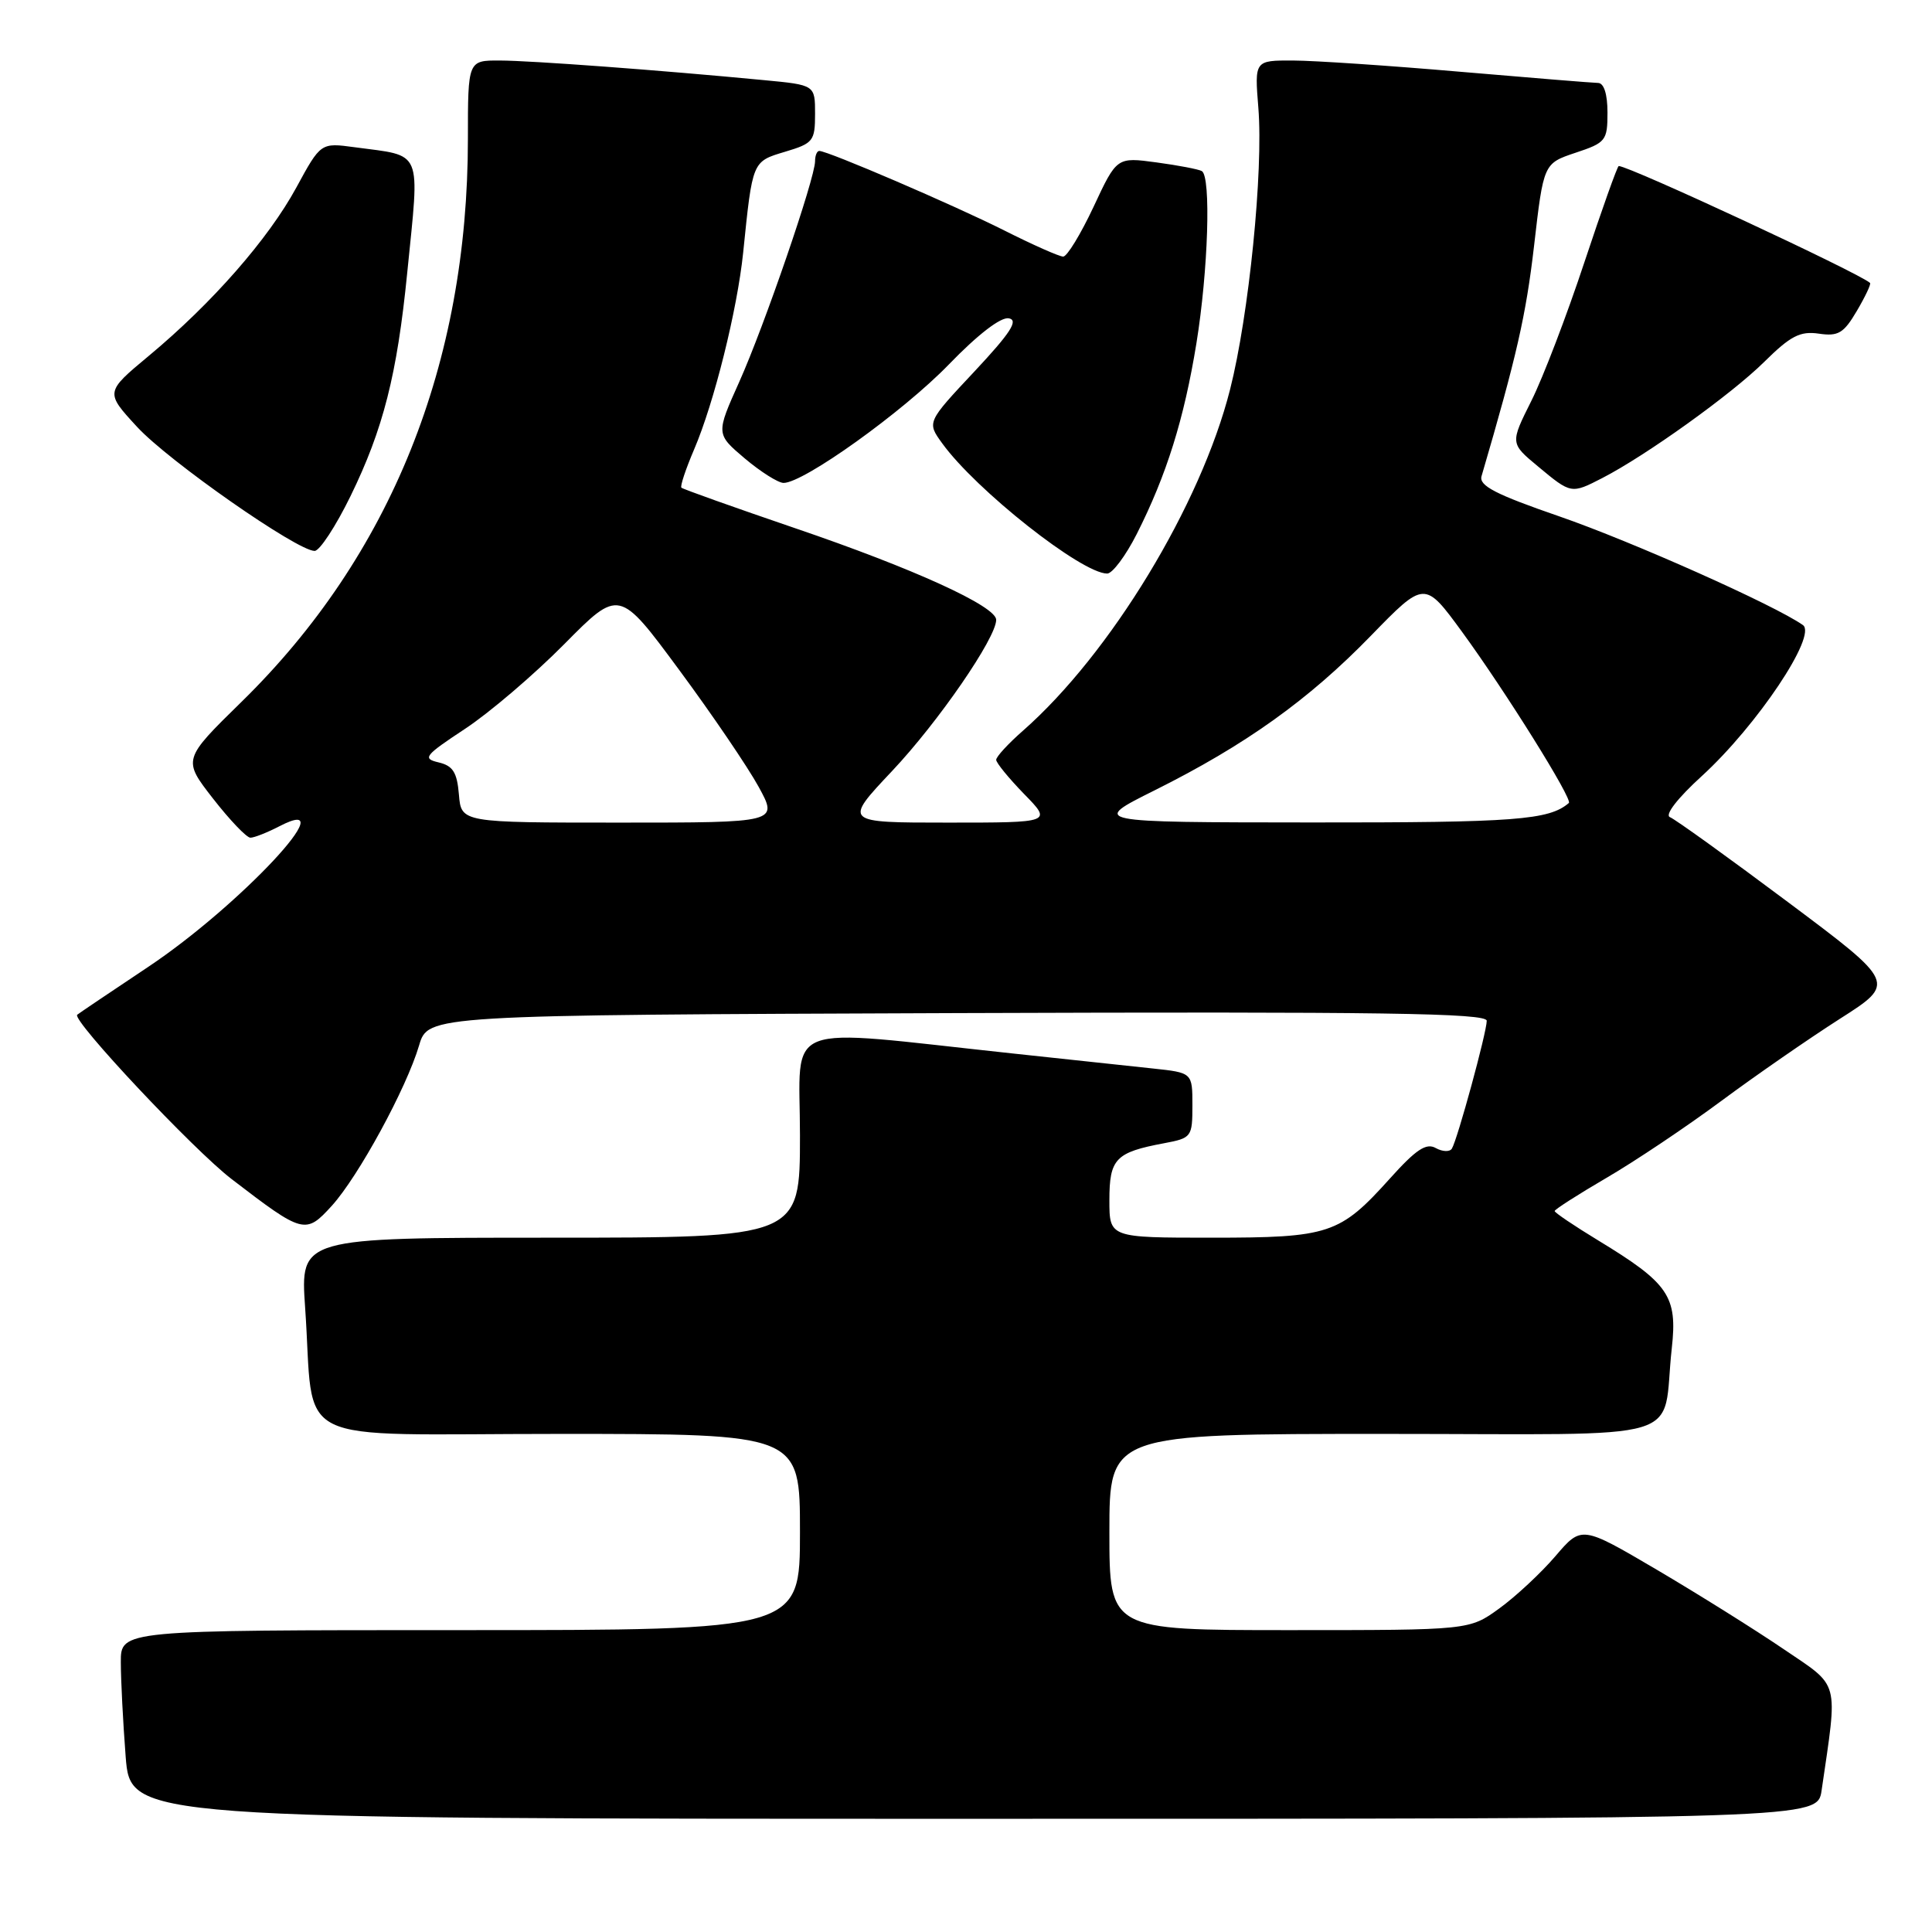 <?xml version="1.0" encoding="UTF-8" standalone="no"?>
<!DOCTYPE svg PUBLIC "-//W3C//DTD SVG 1.1//EN" "http://www.w3.org/Graphics/SVG/1.1/DTD/svg11.dtd" >
<svg xmlns="http://www.w3.org/2000/svg" xmlns:xlink="http://www.w3.org/1999/xlink" version="1.1" viewBox="0 0 256 256">
 <g >
 <path fill="currentColor"
d=" M 241.37 237.25 C 243.54 222.38 243.87 223.63 236.33 218.51 C 232.58 215.96 225.02 211.23 219.54 208.00 C 209.57 202.14 209.57 202.14 206.10 206.20 C 204.18 208.44 200.84 211.55 198.66 213.13 C 194.70 216.00 194.70 216.00 170.85 216.00 C 147.00 216.00 147.00 216.00 147.00 203.00 C 147.00 190.00 147.00 190.00 183.42 190.00 C 224.79 190.00 220.11 191.39 221.52 178.65 C 222.29 171.74 221.13 170.05 211.75 164.35 C 208.59 162.43 206.00 160.68 206.00 160.47 C 206.00 160.26 209.09 158.28 212.87 156.07 C 216.65 153.87 223.48 149.29 228.04 145.91 C 232.60 142.53 239.69 137.62 243.79 135.00 C 251.24 130.25 251.24 130.25 236.87 119.50 C 228.97 113.59 221.95 108.54 221.28 108.28 C 220.55 108.00 222.28 105.76 225.50 102.83 C 232.82 96.14 240.83 84.17 238.89 82.82 C 235.14 80.18 216.24 71.75 206.64 68.43 C 198.17 65.51 195.95 64.36 196.31 63.10 C 200.98 47.16 202.20 41.79 203.27 32.58 C 204.53 21.66 204.53 21.66 208.77 20.24 C 212.78 18.91 213.00 18.63 213.00 14.92 C 213.00 12.46 212.53 11.00 211.75 10.99 C 211.06 10.98 202.85 10.31 193.50 9.51 C 184.15 8.70 174.19 8.03 171.37 8.02 C 166.23 8.00 166.23 8.00 166.74 14.31 C 167.41 22.65 165.49 41.76 162.99 51.61 C 159.11 66.92 147.13 86.65 135.54 96.83 C 133.59 98.54 132.00 100.27 132.00 100.68 C 132.00 101.08 133.67 103.12 135.70 105.21 C 139.41 109.00 139.41 109.00 125.58 109.00 C 111.76 109.00 111.76 109.00 118.21 102.16 C 124.32 95.68 132.00 84.53 132.00 82.13 C 132.00 80.33 121.02 75.32 105.33 69.98 C 97.25 67.22 90.48 64.81 90.29 64.62 C 90.10 64.44 90.86 62.16 91.97 59.56 C 94.62 53.39 97.69 41.05 98.47 33.50 C 99.72 21.28 99.66 21.42 104.02 20.11 C 107.76 18.99 108.00 18.69 108.00 15.09 C 108.00 11.26 108.00 11.26 101.25 10.62 C 87.35 9.29 70.36 8.03 66.25 8.02 C 62.00 8.00 62.00 8.00 62.00 18.37 C 62.00 48.21 51.78 73.64 32.01 92.99 C 24.20 100.64 24.20 100.64 28.23 105.82 C 30.45 108.67 32.68 111.00 33.18 111.00 C 33.69 111.00 35.43 110.31 37.05 109.47 C 45.91 104.89 31.77 120.03 19.62 128.13 C 14.61 131.47 10.38 134.32 10.23 134.46 C 9.47 135.15 25.68 152.41 30.71 156.25 C 40.17 163.51 40.49 163.59 43.96 159.78 C 47.49 155.89 53.85 144.21 55.53 138.53 C 56.72 134.50 56.72 134.50 126.86 134.24 C 183.23 134.04 197.00 134.24 197.00 135.26 C 197.00 136.78 193.12 151.00 192.38 152.20 C 192.10 152.65 191.14 152.62 190.24 152.12 C 188.98 151.41 187.62 152.32 184.18 156.15 C 177.52 163.55 176.17 164.00 160.55 164.00 C 147.00 164.00 147.00 164.00 147.00 159.04 C 147.00 153.53 147.81 152.69 154.27 151.48 C 157.89 150.80 158.00 150.65 158.00 146.46 C 158.00 142.14 158.00 142.14 152.75 141.58 C 149.86 141.27 141.43 140.37 134.00 139.57 C 103.00 136.25 106.00 135.08 106.00 150.44 C 106.00 164.00 106.00 164.00 72.89 164.00 C 39.79 164.00 39.79 164.00 40.43 173.25 C 41.75 192.02 37.68 190.00 74.09 190.00 C 106.00 190.00 106.00 190.00 106.00 203.00 C 106.00 216.00 106.00 216.00 61.00 216.00 C 16.00 216.00 16.00 216.00 16.01 220.25 C 16.01 222.59 16.30 228.21 16.65 232.75 C 17.30 241.00 17.30 241.00 129.06 241.00 C 240.82 241.00 240.82 241.00 241.37 237.25 Z  M 150.62 70.77 C 154.57 62.96 156.90 55.52 158.53 45.50 C 160.09 35.88 160.49 23.41 159.25 22.67 C 158.84 22.43 156.13 21.91 153.24 21.52 C 147.98 20.81 147.98 20.81 144.90 27.41 C 143.20 31.03 141.39 34.00 140.88 34.00 C 140.37 34.00 136.85 32.44 133.06 30.53 C 126.42 27.19 109.70 20.00 108.56 20.00 C 108.25 20.00 108.00 20.61 108.00 21.36 C 108.00 23.62 101.27 43.21 97.96 50.59 C 94.86 57.50 94.86 57.50 98.68 60.74 C 100.78 62.51 103.10 63.98 103.82 63.99 C 106.47 64.01 119.65 54.57 125.73 48.29 C 129.58 44.31 132.62 41.97 133.68 42.18 C 134.99 42.43 133.91 44.10 129.11 49.23 C 122.82 55.94 122.82 55.94 124.83 58.72 C 129.30 64.92 143.33 76.00 146.71 76.00 C 147.40 76.00 149.16 73.65 150.62 70.77 Z  M 46.44 65.75 C 50.78 56.87 52.62 49.64 53.96 36.14 C 55.62 19.54 56.13 20.74 47.00 19.51 C 42.50 18.90 42.50 18.90 39.26 24.86 C 35.56 31.66 28.12 40.16 19.72 47.15 C 13.93 51.97 13.93 51.97 18.17 56.57 C 22.36 61.11 39.38 73.00 41.69 73.00 C 42.35 73.00 44.49 69.74 46.44 65.75 Z  M 212.30 63.35 C 218.08 60.38 229.42 52.25 233.75 47.97 C 237.26 44.50 238.52 43.85 241.00 44.21 C 243.58 44.59 244.30 44.16 246.04 41.20 C 247.16 39.30 247.95 37.63 247.79 37.49 C 246.25 36.12 215.89 22.00 214.49 22.00 C 214.31 22.00 212.27 27.74 209.94 34.75 C 207.62 41.76 204.46 50.03 202.91 53.12 C 200.10 58.74 200.10 58.74 203.80 61.81 C 208.18 65.46 208.20 65.46 212.30 63.35 Z  M 60.81 105.29 C 60.56 102.33 60.02 101.47 58.11 101.02 C 55.94 100.51 56.25 100.12 61.61 96.58 C 64.85 94.45 70.77 89.39 74.77 85.35 C 82.04 78.00 82.04 78.00 89.98 88.75 C 94.35 94.66 99.09 101.64 100.52 104.25 C 103.12 109.00 103.12 109.00 82.12 109.00 C 61.12 109.00 61.12 109.00 60.81 105.29 Z  M 153.00 104.72 C 165.02 98.72 173.40 92.73 181.63 84.26 C 188.76 76.93 188.76 76.93 193.72 83.71 C 199.50 91.63 208.43 105.93 207.88 106.40 C 205.26 108.66 200.82 109.00 173.82 108.98 C 144.50 108.96 144.50 108.96 153.00 104.72 Z "/>
</g>
</svg>